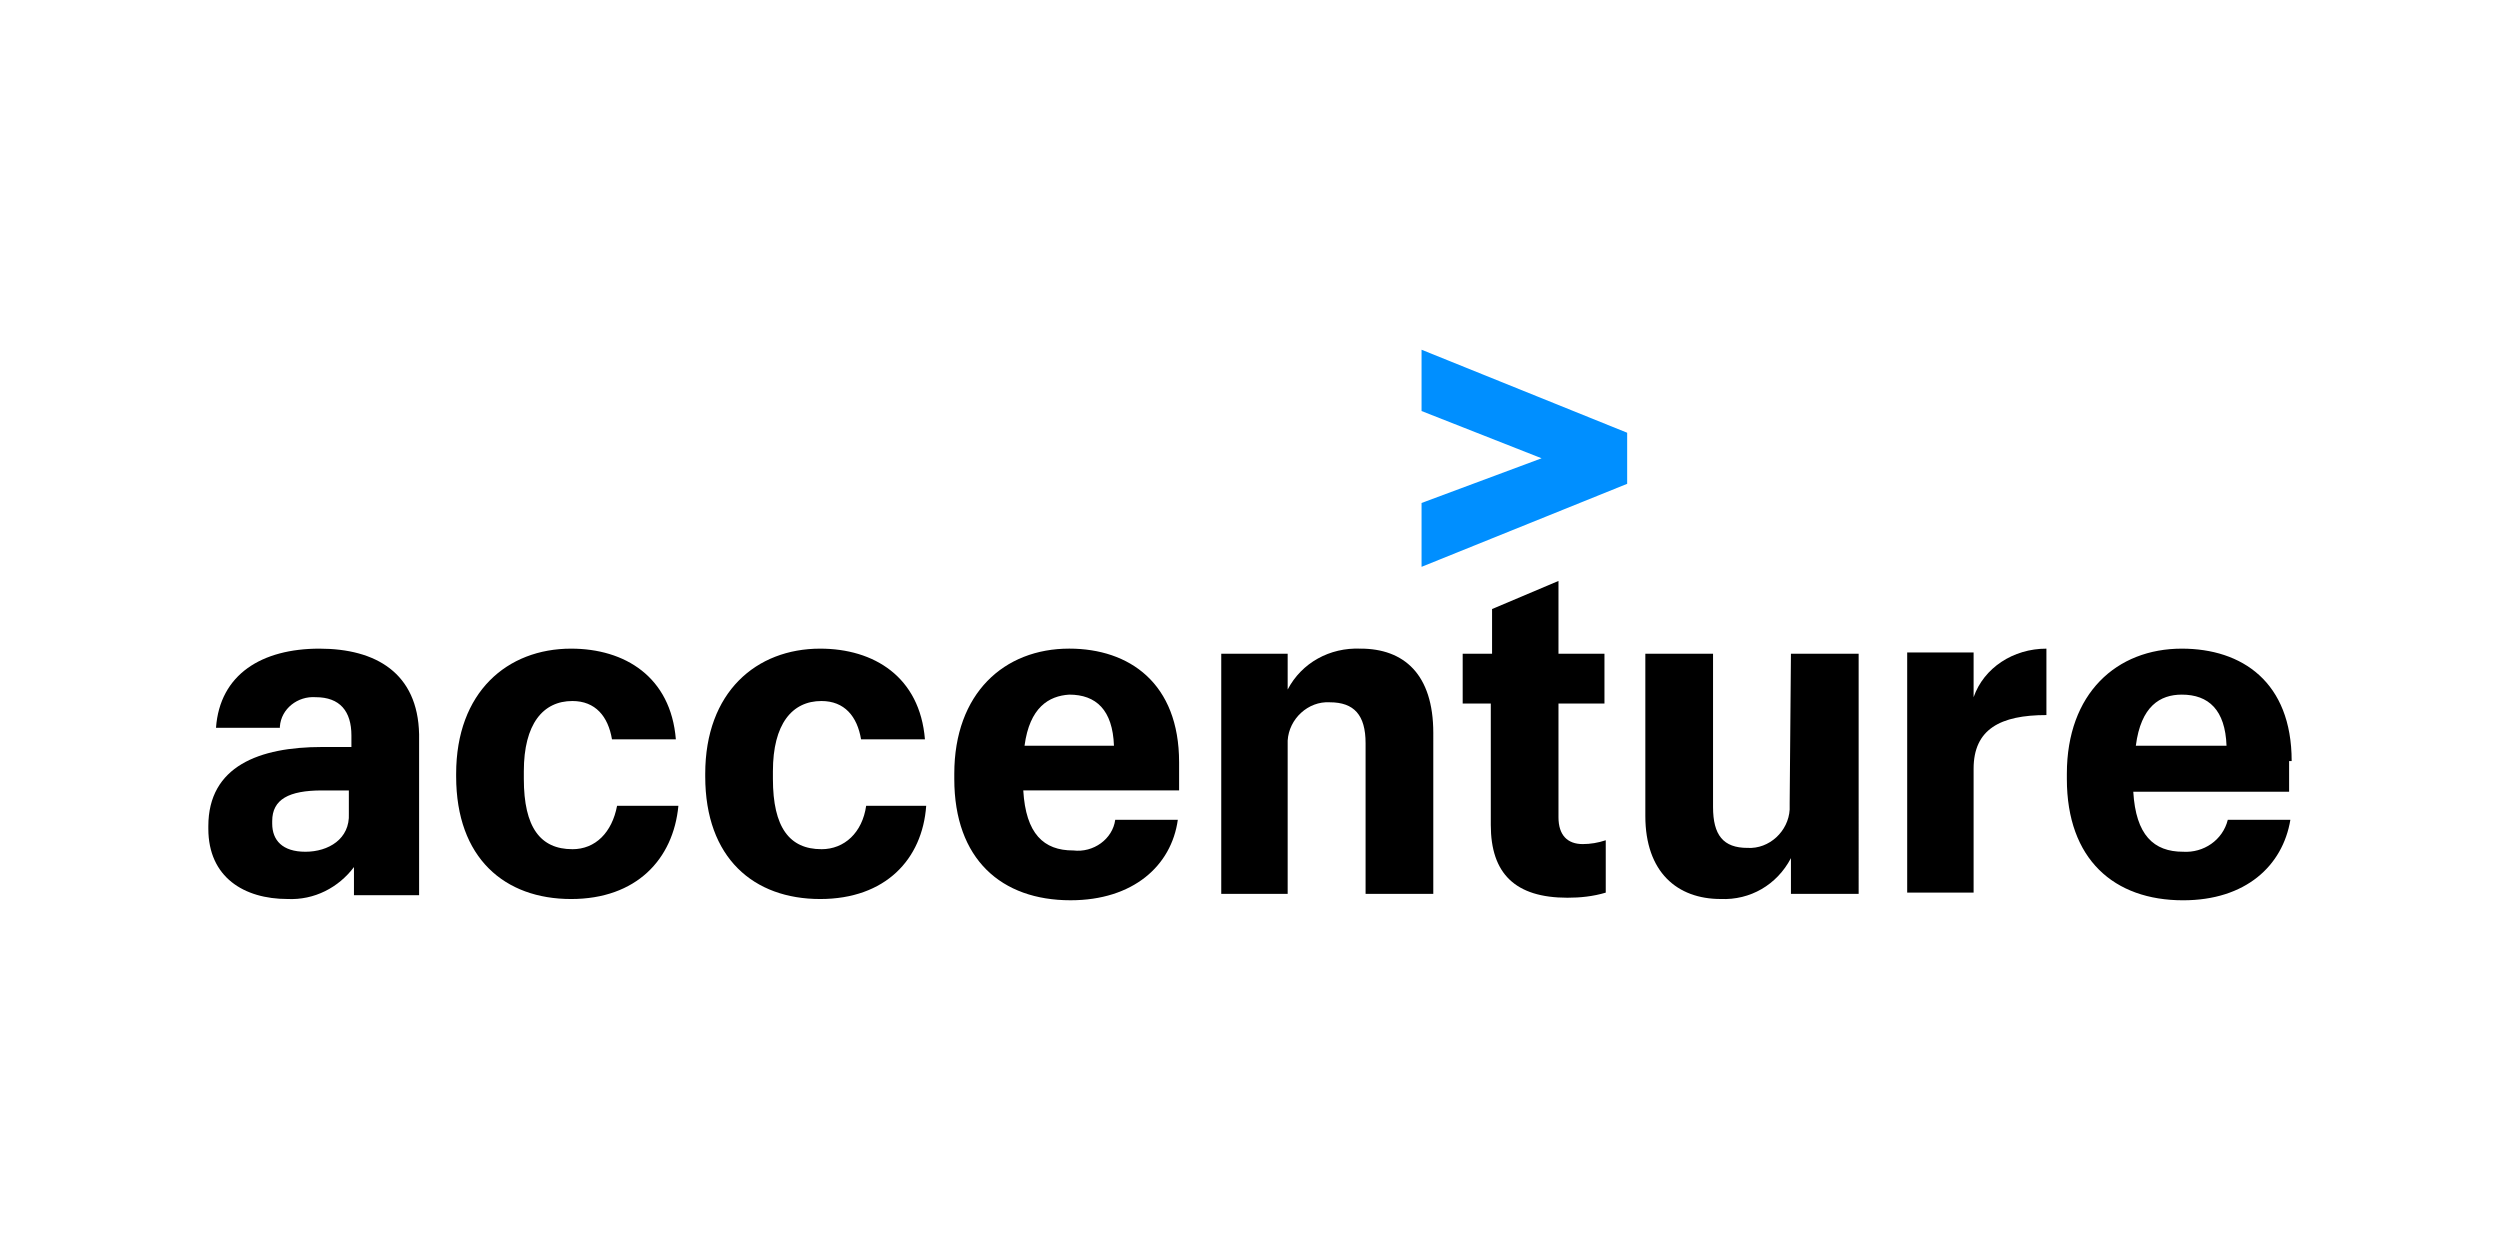 <?xml version="1.0" encoding="UTF-8" standalone="no"?>
<!-- Generator: Adobe Illustrator 21.1.0, SVG Export Plug-In . SVG Version: 6.00 Build 0)  -->

<svg
   xmlns:dc="http://purl.org/dc/elements/1.1/"
   xmlns:cc="http://creativecommons.org/ns#"
   xmlns:rdf="http://www.w3.org/1999/02/22-rdf-syntax-ns#"
   xmlns:svg="http://www.w3.org/2000/svg"
   xmlns="http://www.w3.org/2000/svg"
   xmlns:sodipodi="http://sodipodi.sourceforge.net/DTD/sodipodi-0.dtd"
   xmlns:inkscape="http://www.inkscape.org/namespaces/inkscape"
   version="1.1"
   id="Layer_1"
   x="0px"
   y="0px"
   viewBox="-1.88 0.72 120 60"
   xml:space="preserve"
   sodipodi:docname="accenture-ar21.svg"
   width="120"
   height="60"
   inkscape:version="0.92.3 (2405546, 2018-03-11)"><defs
   id="defs33" /><sodipodi:namedview
   pagecolor="#ffffff"
   bordercolor="#666666"
   borderopacity="1"
   objecttolerance="10"
   gridtolerance="10"
   guidetolerance="10"
   inkscape:pageopacity="0"
   inkscape:pageshadow="2"
   inkscape:window-width="1920"
   inkscape:window-height="1001"
   id="namedview31"
   showgrid="false"
   inkscape:zoom="1.9875704"
   inkscape:cx="23.898525"
   inkscape:cy="22.879999"
   inkscape:window-x="-9"
   inkscape:window-y="-9"
   inkscape:window-maximized="1"
   inkscape:current-layer="Layer_1" />
<style
   type="text/css"
   id="style2">
	.st0{fill:#008FFF;}
</style>
<title
   id="title4">Acc_Logo_Full_Black_RGB</title>











<g
   id="g854"
   transform="translate(5.92,-15.107)"><polygon
     transform="matrix(0.613,0,0,0.613,0.851,31.572)"
     style="fill:#008fff"
     id="polygon6"
     points="97.2,6.5 106.6,10.2 97.2,13.7 97.2,18.7 113.3,12.2 113.3,8.2 97.2,1.7 "
     class="st0" /><path
     style="stroke-width:0.613"
     inkscape:connector-curvature="0"
     id="path8"
     d="m 7.534,46.962 c -2.759,0 -4.782,1.226 -4.966,3.801 h 3.066 v -0.061 c 0.061,-0.858 0.858,-1.471 1.717,-1.41 1.165,0 1.717,0.674 1.717,1.839 v 0.552 H 7.657 C 4.652,51.683 2.2,52.602 2.2,55.484 v 0.123 c 0,2.33 1.717,3.372 3.801,3.372 v 0 C 7.289,59.04 8.454,58.427 9.19,57.446 v 1.349 h 3.127 v -7.725 c -0.061,-2.943 -2.085,-4.108 -4.782,-4.108 z m -0.674,9.749 c -1.104,0 -1.594,-0.552 -1.594,-1.349 v -0.123 c 0,-1.042 0.797,-1.471 2.391,-1.471 h 1.288 v 1.104 0 c 0.061,1.226 -0.981,1.839 -2.085,1.839 z" /><path
     style="stroke-width:0.613"
     inkscape:connector-curvature="0"
     id="path10"
     d="m 19.674,56.588 c -1.533,0 -2.33,-1.042 -2.33,-3.372 v -0.368 c 0,-2.269 0.92,-3.372 2.33,-3.372 1.104,0 1.717,0.736 1.901,1.839 h 3.066 c -0.245,-3.004 -2.452,-4.353 -5.028,-4.353 -3.066,0 -5.518,2.085 -5.518,6.009 v 0.123 c 0,3.924 2.33,5.886 5.518,5.886 v 0 c 3.127,0 4.905,-1.901 5.15,-4.476 h -2.943 c -0.245,1.288 -1.042,2.085 -2.146,2.085 z" /><path
     style="stroke-width:0.613"
     inkscape:connector-curvature="0"
     id="path12"
     d="m 31.63,56.588 c -1.533,0 -2.33,-1.042 -2.33,-3.372 v -0.368 c 0,-2.269 0.92,-3.372 2.33,-3.372 1.104,0 1.717,0.736 1.901,1.839 h 3.066 c -0.245,-3.004 -2.452,-4.353 -5.028,-4.353 -3.066,0 -5.518,2.085 -5.518,6.009 v 0.123 c 0,3.924 2.33,5.886 5.518,5.886 v 0 c 3.127,0 4.905,-1.901 5.089,-4.476 H 33.776 c -0.184,1.288 -1.042,2.085 -2.146,2.085 z" /><path
     style="stroke-width:0.613"
     inkscape:connector-curvature="0"
     id="path14"
     d="m 43.708,56.649 c -1.41,0 -2.269,-0.797 -2.391,-2.882 h 7.48 v -1.349 c 0,-3.801 -2.391,-5.457 -5.273,-5.457 -3.127,0 -5.518,2.146 -5.518,6.009 v 0.245 c 0,3.863 2.269,5.825 5.579,5.825 v 0 c 3.004,0 4.844,-1.655 5.15,-3.863 h -3.004 c -0.123,0.92 -1.042,1.594 -2.023,1.471 z m -0.184,-7.48 c 1.288,0 2.085,0.736 2.146,2.452 h -4.292 v 0 0 0 c 0.245,-1.839 1.165,-2.391 2.146,-2.452 z" /><polygon
     transform="matrix(0.613,0,0,0.613,0.851,31.572)"
     style="fill:#008fff"
     id="polygon16"
     points="66.1,32.7 66,32.7 "
     class="st0" /><path
     style="stroke-width:0.613"
     inkscape:connector-curvature="0"
     id="path18"
     d="m 57.503,46.962 c -1.471,-0.061 -2.82,0.674 -3.495,1.962 v -1.717 h -3.188 v 11.527 h 3.188 v -7.051 c 0,-0.123 0,-0.184 0,-0.307 0.061,-1.042 0.981,-1.901 2.023,-1.839 1.165,0 1.717,0.613 1.717,1.962 v 7.235 h 3.25 V 51.008 c 0,-2.82 -1.41,-4.047 -3.495,-4.047 z" /><path
     style="stroke-width:0.613"
     inkscape:connector-curvature="0"
     id="path20"
     d="m 67.007,55.055 v -5.457 h 2.207 v -2.391 h -2.207 v -3.495 l -3.188,1.349 v 2.146 h -1.41 v 2.391 h 1.349 v 5.825 c 0,2.33 1.165,3.495 3.679,3.495 0.613,0 1.226,-0.061 1.839,-0.245 v -2.514 c -0.368,0.123 -0.736,0.184 -1.104,0.184 -0.736,0 -1.165,-0.429 -1.165,-1.288 z" /><path
     style="stroke-width:0.613"
     inkscape:connector-curvature="0"
     id="path22"
     d="m 78.104,54.38 c 0,0.123 0,0.184 0,0.307 -0.061,1.042 -0.981,1.901 -2.023,1.839 -1.165,0 -1.655,-0.613 -1.655,-1.962 v -7.357 h -3.25 v 7.787 c 0,2.698 1.533,3.985 3.617,3.985 1.41,0.061 2.698,-0.674 3.372,-1.962 v 1.717 h 3.25 V 47.207 h -3.25 z" /><path
     style="stroke-width:0.613"
     inkscape:connector-curvature="0"
     id="path24"
     d="M 86.933,49.291 V 47.145 H 83.745 V 58.672 h 3.188 v -5.947 c 0,-1.901 1.288,-2.575 3.495,-2.575 v -3.188 c -1.594,0 -3.004,0.92 -3.495,2.33 z" /><path
     style="stroke-width:0.613"
     inkscape:connector-curvature="0"
     id="path26"
     d="m 102.2,52.357 c 0,-3.801 -2.391,-5.395 -5.273,-5.395 -3.127,0 -5.518,2.146 -5.518,6.009 v 0.245 c 0,3.863 2.269,5.825 5.579,5.825 v 0 c 3.004,0 4.782,-1.655 5.15,-3.863 h -3.004 c -0.245,0.981 -1.165,1.594 -2.146,1.533 -1.41,0 -2.269,-0.797 -2.391,-2.882 h 7.48 v -1.471 z m -7.48,-0.736 v 0 0 c 0.245,-1.901 1.165,-2.452 2.207,-2.452 1.288,0 2.085,0.736 2.146,2.452 z" /><path
     style="fill:#008fff;stroke-width:0.613"
     inkscape:connector-curvature="0"
     id="path28"
     d="M 94.72,51.621 Z"
     class="st0" /></g>
</svg>